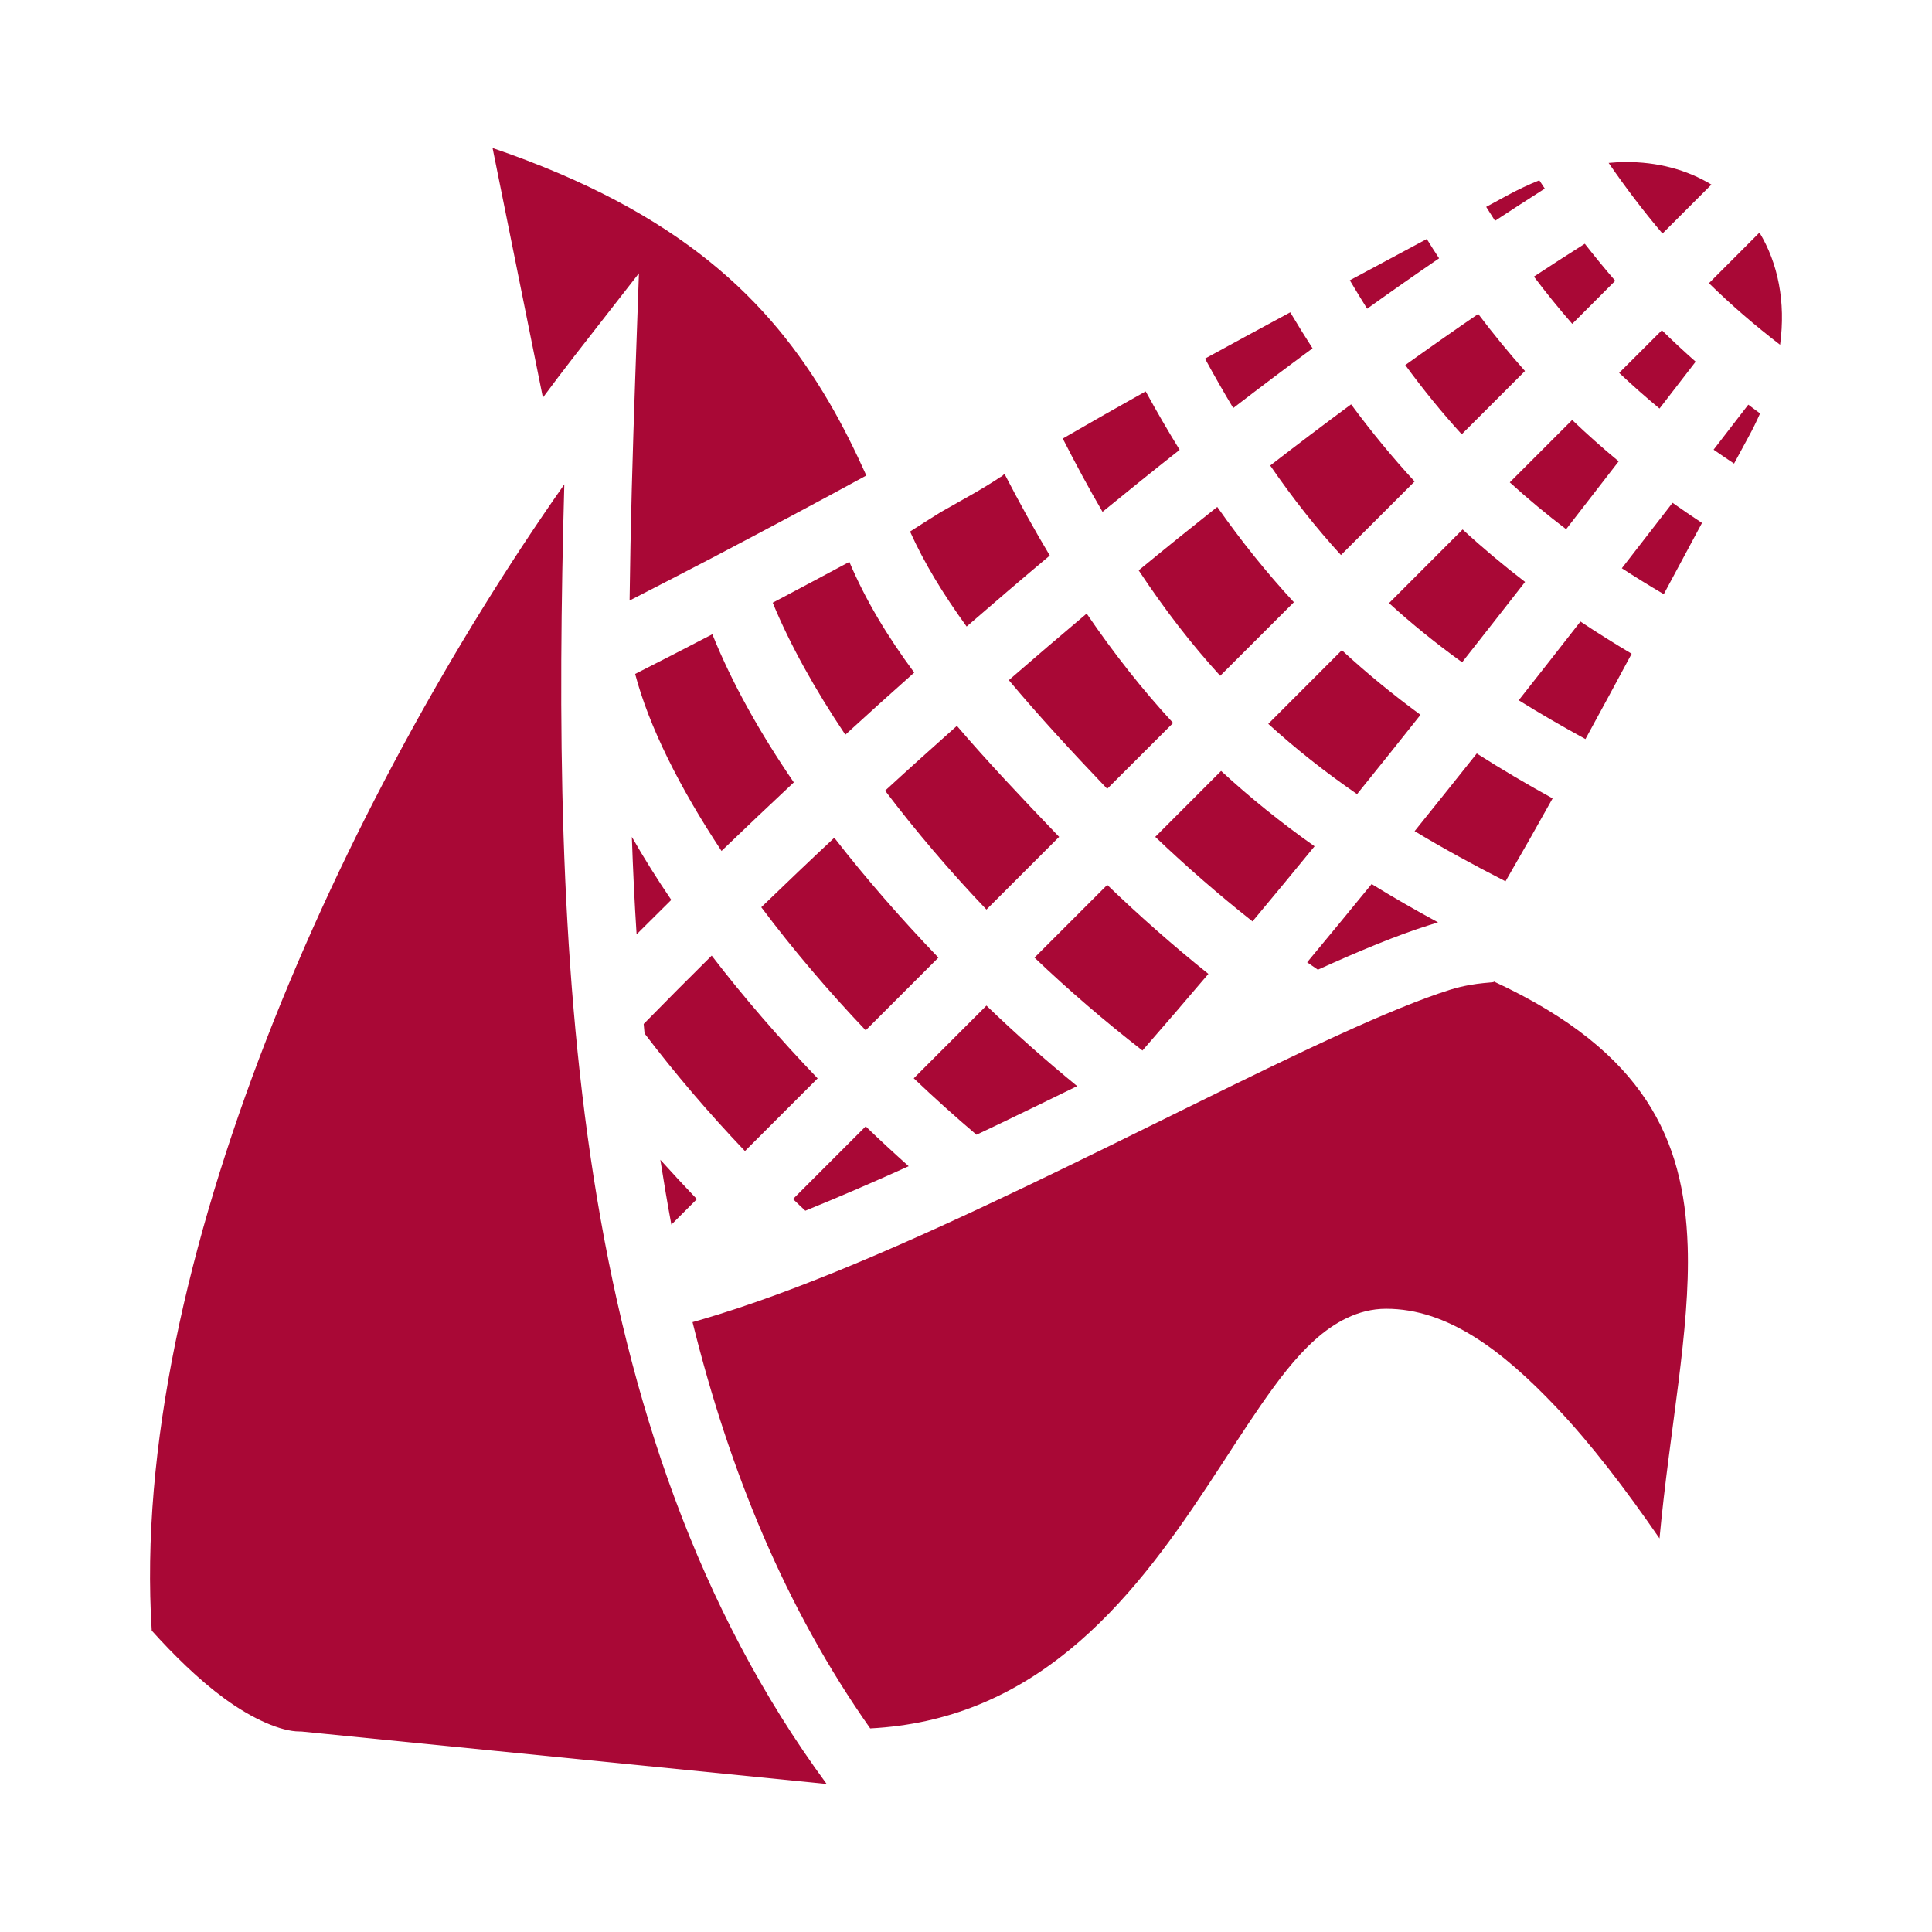 <svg width="24" height="24" viewBox="0 0 24 24" fill="none" xmlns="http://www.w3.org/2000/svg">
<g id="game-icons:corn">
<path id="Vector" d="M6.119 1.839L6.744 4.939C6.873 4.765 7.004 4.592 7.137 4.421L7.937 3.395L7.891 4.695C7.859 5.616 7.832 6.539 7.821 7.46C8.146 7.293 8.482 7.12 8.829 6.939C9.517 6.578 10.203 6.212 10.762 5.907C10.621 5.594 10.47 5.288 10.297 4.993C9.565 3.745 8.462 2.637 6.119 1.839L6.119 1.839ZM20.183 2.013C20.116 2.014 20.049 2.017 19.983 2.024C20.198 2.336 20.419 2.627 20.652 2.901L21.26 2.293C20.958 2.11 20.592 2.009 20.183 2.013ZM19.122 2.24C18.984 2.295 18.85 2.359 18.719 2.43C18.634 2.477 18.548 2.523 18.462 2.57C18.498 2.628 18.535 2.686 18.572 2.743C18.779 2.607 18.986 2.473 19.19 2.343C19.167 2.309 19.145 2.274 19.122 2.24ZM21.857 2.889L21.229 3.518C21.504 3.787 21.797 4.041 22.113 4.283C22.185 3.747 22.086 3.268 21.857 2.889H21.857ZM17.724 2.969C17.405 3.141 17.087 3.311 16.768 3.482C16.84 3.603 16.911 3.72 16.983 3.835C17.279 3.623 17.577 3.414 17.877 3.209C17.825 3.13 17.774 3.05 17.724 2.969H17.724ZM19.687 3.028C19.475 3.162 19.264 3.298 19.055 3.436C19.206 3.637 19.365 3.833 19.531 4.023L20.065 3.488C19.935 3.338 19.809 3.184 19.687 3.028L19.687 3.028ZM16.028 3.88C15.675 4.07 15.322 4.262 14.969 4.455C15.085 4.668 15.202 4.873 15.32 5.069C15.646 4.818 15.974 4.571 16.305 4.327C16.21 4.18 16.118 4.031 16.028 3.88L16.028 3.88ZM18.363 3.9C18.059 4.108 17.757 4.32 17.457 4.535C17.681 4.841 17.913 5.127 18.158 5.395L18.944 4.609C18.741 4.381 18.547 4.144 18.363 3.9ZM20.644 4.103L20.114 4.632C20.276 4.785 20.443 4.933 20.615 5.075C20.765 4.881 20.917 4.685 21.064 4.493C20.92 4.366 20.78 4.236 20.644 4.102L20.644 4.103ZM14.232 4.862C13.887 5.055 13.544 5.25 13.202 5.448C13.366 5.77 13.53 6.073 13.696 6.358C14.013 6.099 14.332 5.842 14.654 5.588C14.507 5.35 14.367 5.108 14.232 4.862L14.232 4.862ZM16.784 5.023C16.446 5.273 16.111 5.526 15.779 5.783C16.057 6.187 16.347 6.555 16.658 6.895L17.573 5.981C17.296 5.681 17.035 5.363 16.784 5.023ZM21.718 5.027C21.576 5.211 21.431 5.399 21.287 5.586C21.371 5.645 21.456 5.702 21.541 5.759C21.601 5.65 21.66 5.54 21.719 5.43C21.772 5.334 21.82 5.236 21.864 5.136C21.816 5.1 21.767 5.064 21.718 5.027ZM19.53 5.217L18.755 5.992C18.979 6.196 19.213 6.39 19.455 6.574C19.675 6.29 19.892 6.01 20.108 5.731C19.909 5.567 19.716 5.395 19.53 5.217ZM12.478 5.886C12.439 5.928 12.428 5.923 12.409 5.937C12.383 5.956 12.357 5.972 12.327 5.991C12.268 6.029 12.193 6.073 12.101 6.127C11.963 6.206 11.823 6.285 11.684 6.363C11.557 6.442 11.431 6.522 11.305 6.603C11.481 6.994 11.718 7.383 12.008 7.783C12.35 7.486 12.694 7.192 13.041 6.901C12.85 6.582 12.663 6.244 12.478 5.886ZM7.01 6.017C4.263 9.926 1.599 15.747 1.885 20.256C2.152 20.553 2.466 20.863 2.786 21.098C3.143 21.36 3.497 21.509 3.719 21.509H3.74L10.269 22.161C7.061 17.803 6.85 11.835 7.01 6.017ZM20.777 6.246C20.569 6.515 20.36 6.785 20.147 7.059C20.318 7.17 20.492 7.278 20.668 7.381C20.826 7.086 20.984 6.792 21.143 6.496C21.019 6.415 20.898 6.331 20.777 6.246ZM15.121 6.297C14.793 6.557 14.468 6.819 14.145 7.085C14.465 7.568 14.797 8 15.158 8.395L16.073 7.481C15.736 7.116 15.421 6.724 15.121 6.297ZM18.169 6.577L17.255 7.492C17.537 7.749 17.838 7.993 18.163 8.227C18.424 7.895 18.685 7.563 18.945 7.229C18.673 7.02 18.415 6.804 18.169 6.577L18.169 6.577ZM10.551 6.98C10.234 7.15 9.917 7.319 9.599 7.487C9.81 8 10.119 8.557 10.501 9.127C10.785 8.867 11.07 8.61 11.357 8.355C11.024 7.905 10.754 7.458 10.551 6.98L10.551 6.98ZM13.499 7.622C13.175 7.895 12.852 8.171 12.532 8.449C12.888 8.875 13.297 9.32 13.754 9.799L14.573 8.981C14.19 8.566 13.836 8.117 13.499 7.622H13.499ZM19.633 7.721C19.378 8.047 19.123 8.374 18.866 8.699C19.127 8.862 19.403 9.021 19.695 9.181C19.888 8.828 20.079 8.475 20.269 8.121C20.049 7.99 19.837 7.857 19.633 7.721ZM8.849 7.879C8.531 8.045 8.211 8.209 7.89 8.372C8.061 9.022 8.442 9.784 8.963 10.571C9.26 10.285 9.56 10.001 9.861 9.719C9.438 9.101 9.092 8.483 8.849 7.879ZM16.669 8.077L15.755 8.992C16.093 9.3 16.457 9.588 16.858 9.865C17.122 9.538 17.385 9.21 17.646 8.88C17.299 8.625 16.974 8.359 16.669 8.077L16.669 8.077ZM11.887 9.017C11.588 9.283 11.29 9.551 10.995 9.822C11.374 10.322 11.799 10.822 12.254 11.299L13.157 10.396C12.682 9.901 12.257 9.45 11.887 9.017ZM18.345 9.36C18.089 9.682 17.831 10.004 17.573 10.325C17.921 10.535 18.297 10.741 18.702 10.948C18.9 10.606 19.095 10.263 19.287 9.918C18.956 9.735 18.642 9.55 18.345 9.36L18.345 9.36ZM15.169 9.577L14.351 10.396C14.737 10.764 15.14 11.115 15.559 11.446C15.818 11.136 16.075 10.825 16.33 10.513C15.912 10.218 15.528 9.908 15.169 9.577ZM7.849 10.396C7.863 10.803 7.882 11.207 7.908 11.607C8.051 11.464 8.195 11.321 8.339 11.179C8.166 10.925 8.002 10.664 7.849 10.396V10.396ZM10.364 10.407C10.059 10.692 9.757 10.98 9.457 11.27C9.845 11.788 10.284 12.305 10.754 12.799L11.657 11.896C11.191 11.41 10.755 10.911 10.364 10.407H10.364ZM17.039 10.982C16.774 11.307 16.506 11.631 16.238 11.954C16.282 11.985 16.327 12.016 16.371 12.046C16.893 11.81 17.359 11.616 17.755 11.492C17.792 11.48 17.827 11.47 17.864 11.458C17.576 11.302 17.301 11.144 17.039 10.982ZM13.754 10.993L12.851 11.896C13.278 12.303 13.726 12.688 14.192 13.05C14.467 12.735 14.74 12.417 15.011 12.098C14.583 11.755 14.161 11.384 13.754 10.992V10.993ZM8.841 11.871C8.557 12.152 8.275 12.435 7.996 12.72C8 12.759 8.003 12.799 8.007 12.838C8.383 13.333 8.804 13.827 9.254 14.299L10.157 13.396C9.685 12.904 9.24 12.391 8.841 11.871L8.841 11.871ZM18.552 12.19C18.601 12.216 18.355 12.188 18.007 12.297C17.65 12.409 17.173 12.607 16.626 12.857C15.531 13.357 14.152 14.066 12.748 14.737C11.343 15.409 9.916 16.044 8.688 16.4C8.659 16.409 8.631 16.416 8.603 16.424C9.059 18.269 9.758 19.977 10.81 21.471C11.304 21.445 11.74 21.343 12.133 21.186C12.993 20.842 13.662 20.229 14.224 19.536C14.787 18.843 15.233 18.078 15.662 17.457C15.877 17.147 16.085 16.87 16.327 16.651C16.569 16.432 16.869 16.258 17.219 16.258C17.979 16.258 18.657 16.769 19.332 17.481C19.762 17.934 20.191 18.495 20.615 19.111C20.741 17.753 20.999 16.522 20.965 15.482C20.942 14.799 20.805 14.209 20.453 13.672C20.102 13.138 19.523 12.64 18.552 12.19ZM12.254 12.492L11.351 13.395C11.604 13.636 11.864 13.87 12.13 14.096C12.215 14.056 12.299 14.016 12.384 13.976C12.717 13.816 13.049 13.655 13.381 13.492C12.992 13.174 12.616 12.841 12.254 12.492L12.254 12.492ZM10.754 13.992L9.851 14.895C9.901 14.944 9.953 14.992 10.004 15.04C10.42 14.871 10.851 14.685 11.288 14.487C11.107 14.325 10.929 14.161 10.754 13.992ZM8.203 14.407C8.245 14.676 8.29 14.945 8.34 15.213L8.657 14.896C8.503 14.735 8.352 14.572 8.203 14.407H8.203Z" fill="#A90836"/>
</g>
</svg>
